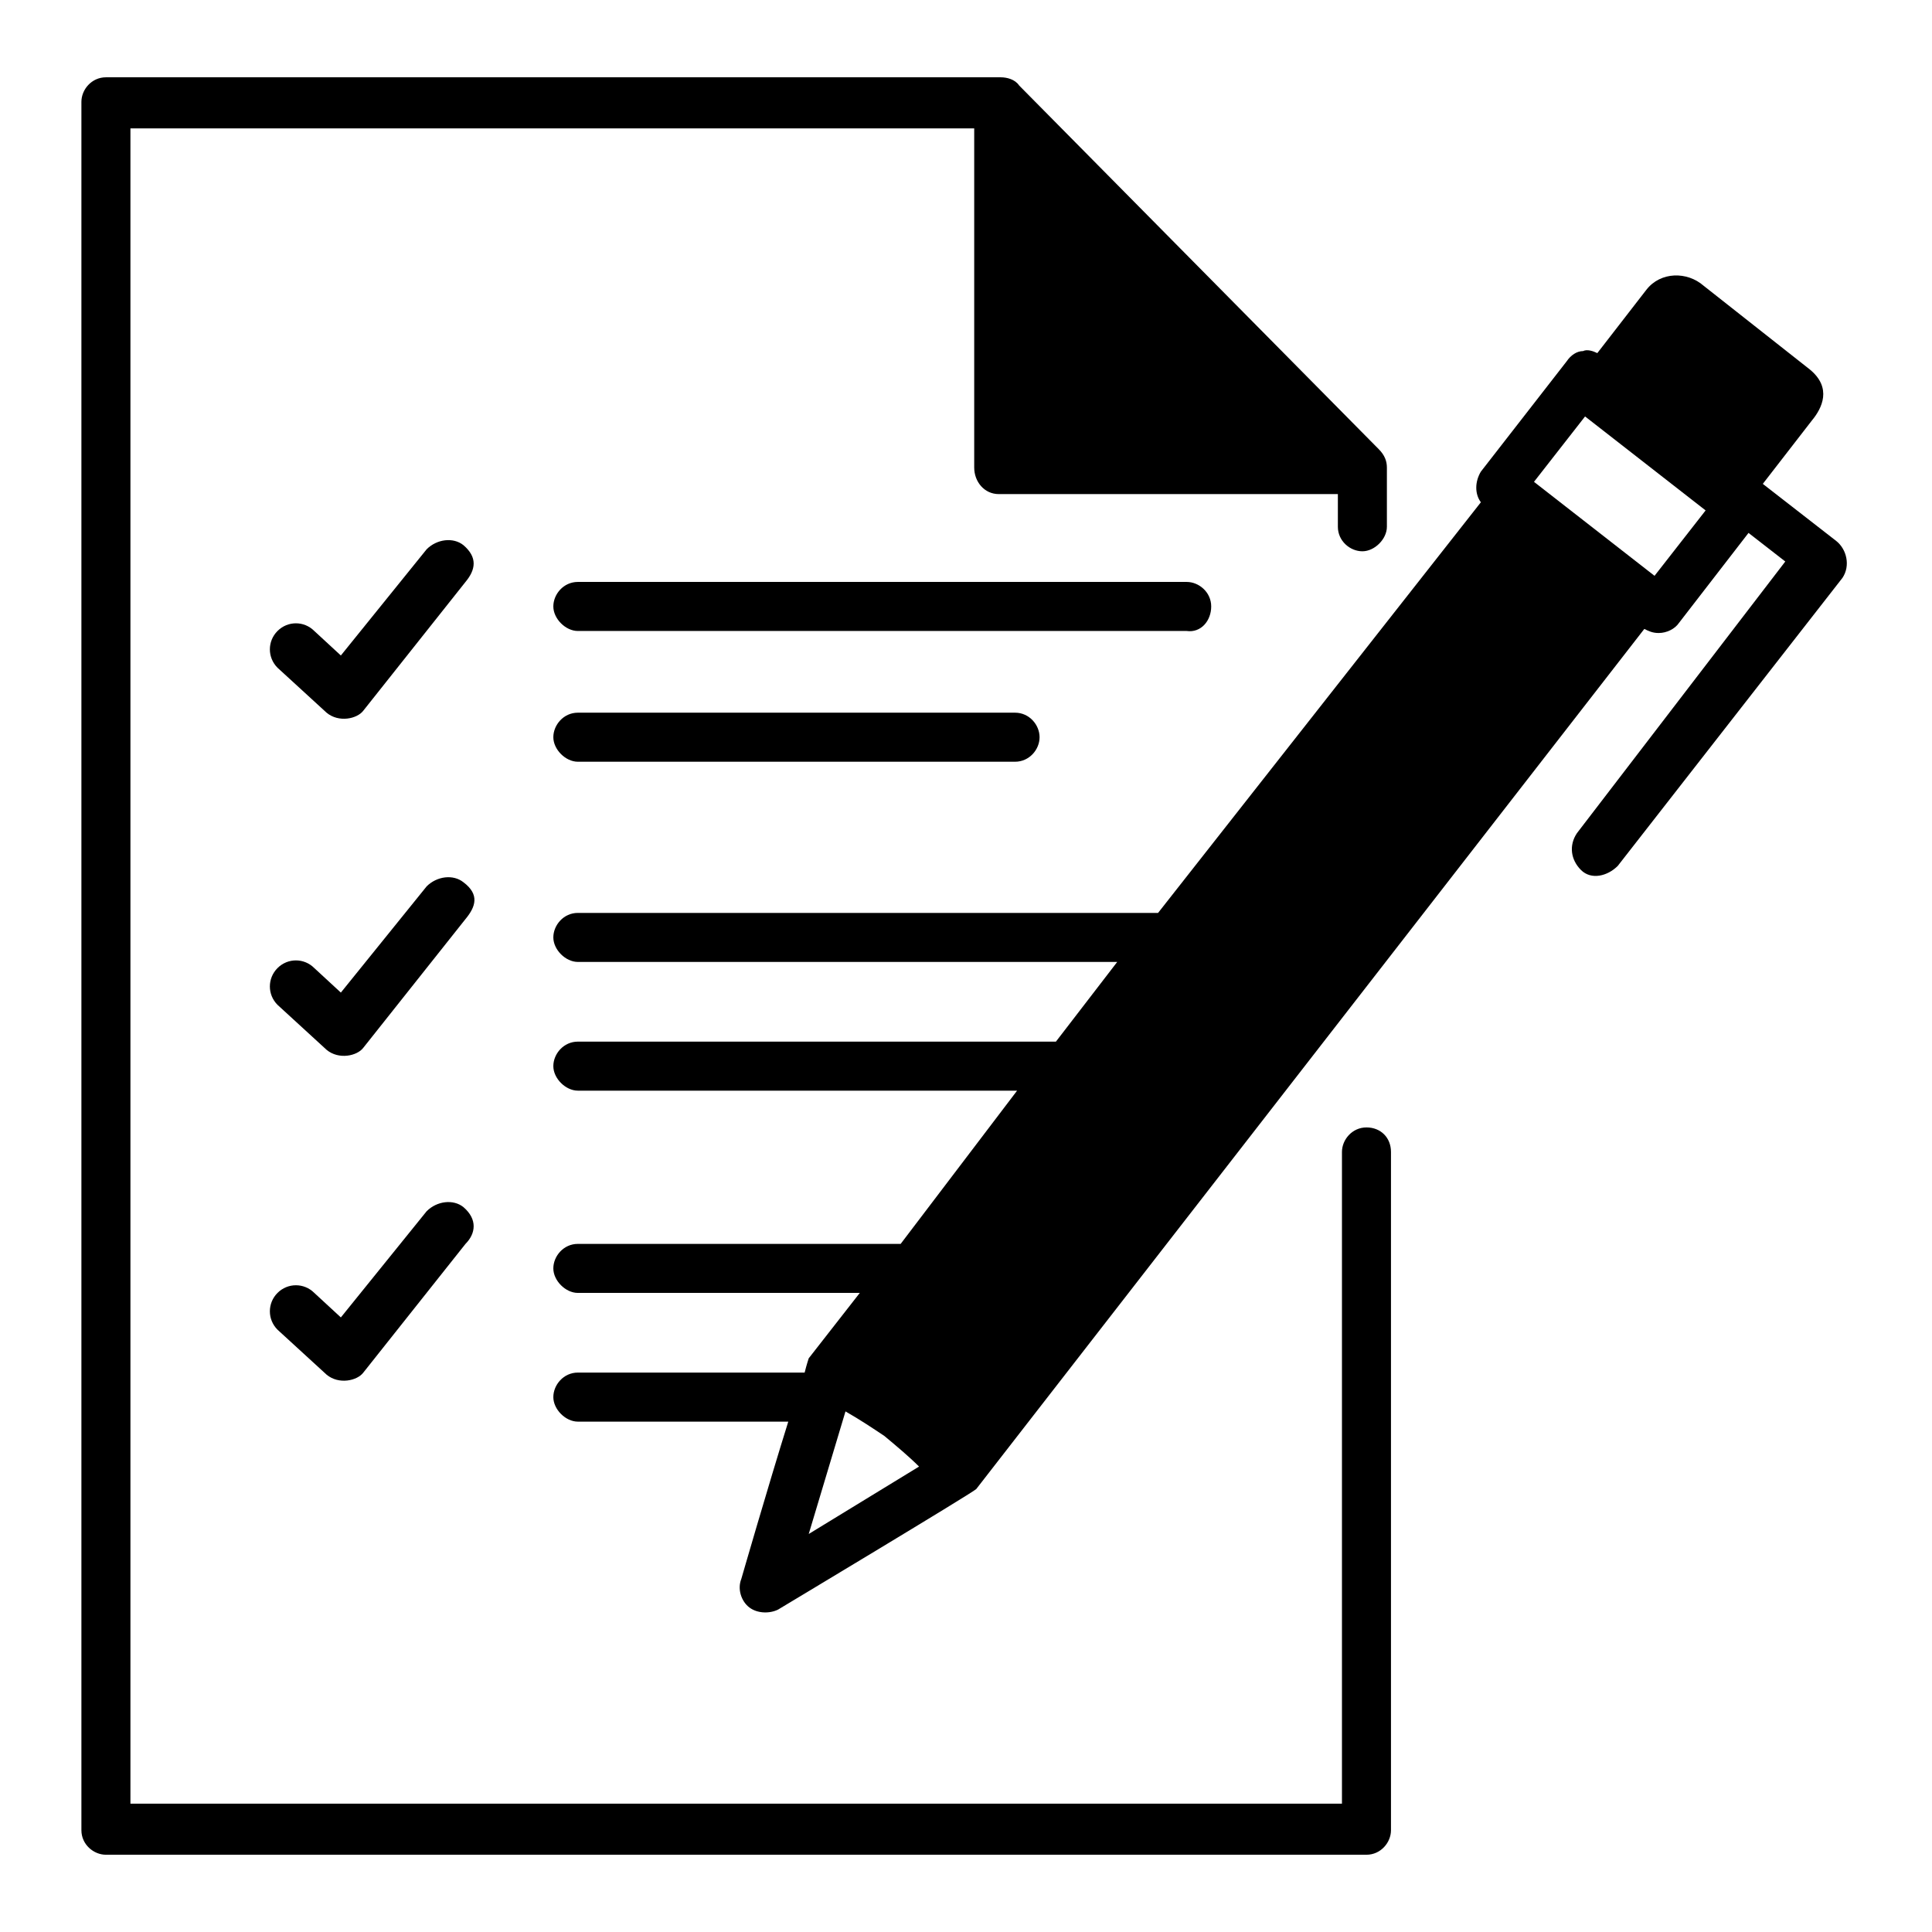 <svg xmlns="http://www.w3.org/2000/svg" xmlns:xlink="http://www.w3.org/1999/xlink" width="500" zoomAndPan="magnify" viewBox="0 0 375 375" height="500" preserveAspectRatio="xMidYMid meet" version="1.0"><defs><clipPath id="ed88ad8d9d"><path d="M 15.004 15.004 L 270 15.004 L 270 360.004 L 15.004 360.004 Z M 15.004 15.004 " clip-rule="nonzero"/></clipPath></defs><path fill="#000000" d="M 89.953 171.246 C 87.973 169.66 84.801 170.059 82.816 172.039 L 66.16 192.66 L 61.004 187.902 C 59.023 185.918 55.852 185.918 53.867 187.902 C 51.887 189.887 51.887 193.059 53.867 195.039 C 53.867 195.039 63.387 203.766 63.387 203.766 C 65.766 205.746 69.332 204.953 70.523 203.367 L 90.352 178.387 C 92.332 176.004 93.125 173.625 89.953 171.246 Z M 89.953 171.246 " fill-opacity="1" fill-rule="nonzero"/><g clip-path="url(#ed88ad8d9d)"><path fill="#000000" d="M 265.23 218.832 C 262.453 218.832 260.473 221.211 260.473 223.594 L 260.473 350.094 L 25.316 350.094 L 25.316 24.918 L 189.094 24.918 L 189.094 90.746 C 189.094 93.523 191.074 95.902 193.852 95.902 L 259.68 95.902 L 259.68 102.246 C 259.68 105.023 262.059 107.004 264.438 107.004 C 266.816 107.004 269.195 104.625 269.195 102.246 L 269.195 90.746 C 269.195 89.559 268.801 88.367 267.609 87.18 L 197.816 16.594 C 197.023 15.402 195.438 15.004 194.246 15.004 L 20.559 15.004 C 17.781 15.004 15.801 17.387 15.801 19.766 L 15.801 355.246 C 15.801 358.023 18.18 360.004 20.559 360.004 L 265.23 360.004 C 268.004 360.004 269.988 357.625 269.988 355.246 L 269.988 223.594 C 269.988 220.816 268.004 218.832 265.23 218.832 Z M 265.23 218.832 " fill-opacity="1" fill-rule="nonzero"/></g><path fill="#000000" d="M 235.094 117.711 C 235.094 114.938 232.711 112.953 230.332 112.953 L 112.16 112.953 C 109.387 112.953 107.402 115.332 107.402 117.711 C 107.402 120.094 109.781 122.473 112.16 122.473 L 230.332 122.473 C 233.109 122.867 235.094 120.488 235.094 117.711 Z M 235.094 117.711 " fill-opacity="1" fill-rule="nonzero"/><path fill="#000000" d="M 112.16 138.332 C 109.387 138.332 107.402 140.711 107.402 143.094 C 107.402 145.473 109.781 147.852 112.16 147.852 L 197.023 147.852 C 199.801 147.852 201.781 145.473 201.781 143.094 C 201.781 140.711 199.801 138.332 197.023 138.332 Z M 112.16 138.332 " fill-opacity="1" fill-rule="nonzero"/><path fill="#000000" d="M 89.953 105.816 C 87.973 104.23 84.801 104.625 82.816 106.609 L 66.16 127.23 L 61.004 122.473 C 59.023 120.488 55.852 120.488 53.867 122.473 C 51.887 124.453 51.887 127.625 53.867 129.609 C 53.867 129.609 63.387 138.332 63.387 138.332 C 65.766 140.316 69.332 139.523 70.523 137.938 L 90.352 112.953 C 92.332 110.574 92.73 108.195 89.953 105.816 Z M 89.953 105.816 " fill-opacity="1" fill-rule="nonzero"/><path fill="#000000" d="M 89.953 234.301 C 87.973 232.711 84.801 233.109 82.816 235.094 L 66.16 255.711 L 61.004 250.953 C 59.023 248.973 55.852 248.973 53.867 250.953 C 51.887 252.938 51.887 256.109 53.867 258.094 C 53.867 258.094 63.387 266.816 63.387 266.816 C 65.766 268.801 69.332 268.004 70.523 266.418 L 90.352 241.438 C 92.332 239.453 92.73 236.68 89.953 234.301 Z M 89.953 234.301 " fill-opacity="1" fill-rule="nonzero"/><path fill="#000000" d="M 356.438 105.023 L 342.16 93.918 L 351.68 81.625 C 353.66 79.246 355.645 75.281 351.281 71.711 L 330.66 55.453 C 327.488 52.68 322.332 52.68 319.559 56.246 L 310.039 68.539 C 309.246 68.145 308.059 67.746 307.266 68.145 C 306.074 68.145 304.887 68.938 304.094 70.125 L 287.438 91.539 C 286.246 93.523 286.246 95.902 287.438 97.488 L 224.781 177.195 L 112.16 177.195 C 109.387 177.195 107.402 179.574 107.402 181.953 C 107.402 184.332 109.781 186.711 112.16 186.711 L 216.852 186.711 L 204.953 202.18 L 112.16 202.18 C 109.387 202.18 107.402 204.559 107.402 206.938 C 107.402 209.316 109.781 211.695 112.16 211.695 L 197.418 211.695 L 174.816 241.438 L 112.16 241.438 C 109.387 241.438 107.402 243.816 107.402 246.195 C 107.402 248.574 109.781 250.953 112.16 250.953 L 166.887 250.953 L 156.973 263.645 C 156.973 263.645 156.574 264.832 156.18 266.418 L 112.16 266.418 C 109.387 266.418 107.402 268.801 107.402 271.18 C 107.402 273.559 109.781 275.938 112.16 275.938 L 153.004 275.938 C 149.039 288.625 143.887 306.473 143.887 306.473 C 143.094 308.453 143.887 310.832 145.473 312.023 C 147.059 313.211 149.438 313.211 151.023 312.418 C 151.023 312.418 188.695 289.816 189.488 289.023 L 319.16 122.074 C 319.953 122.473 320.746 122.867 321.938 122.867 C 323.523 122.867 325.109 122.074 325.902 120.887 L 339.387 103.438 L 346.523 108.988 L 306.074 161.73 C 304.488 164.109 304.887 166.887 306.867 168.867 C 308.852 170.852 312.023 170.059 314.004 168.074 L 357.625 112.16 C 359.211 109.781 358.418 106.609 356.438 105.023 Z M 156.973 297.746 L 164.109 273.953 C 166.887 275.539 169.266 277.125 171.645 278.711 C 174.023 280.695 176.402 282.68 178.387 284.66 Z M 321.145 111.766 L 297.746 93.523 L 307.66 80.832 L 331.059 99.074 Z M 321.145 111.766 " fill-opacity="1" fill-rule="nonzero"/></svg>